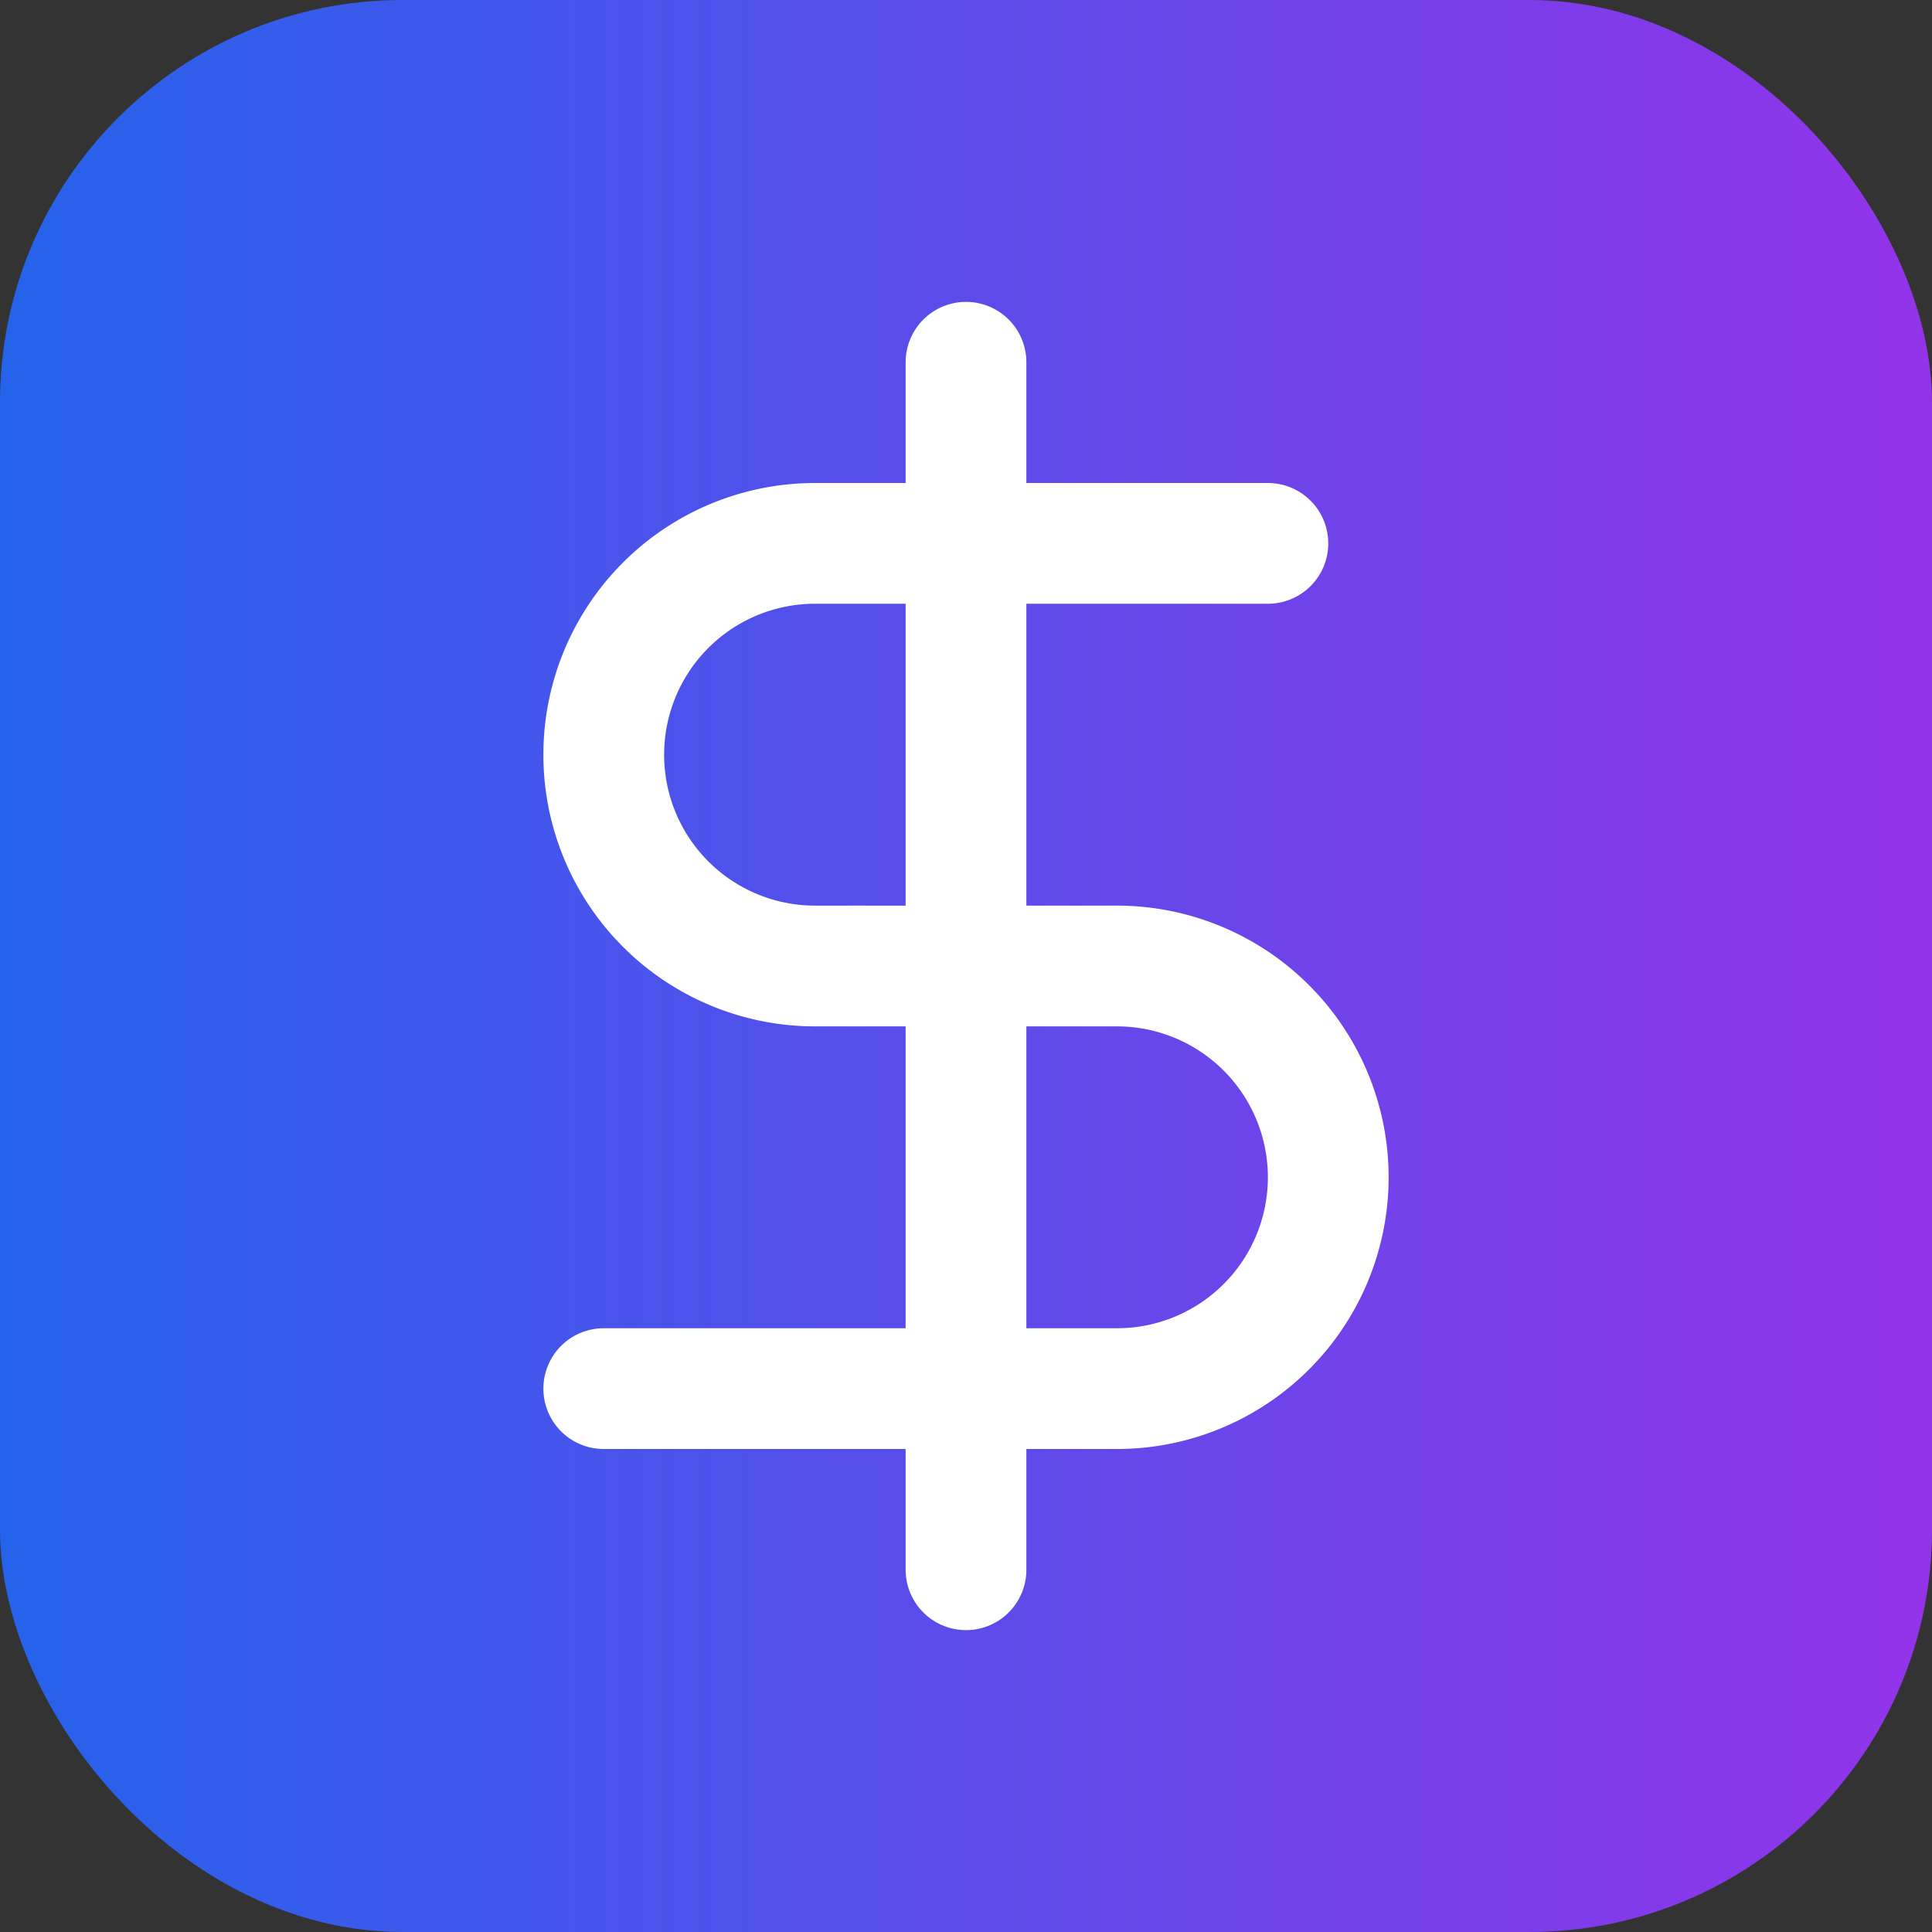 <svg xmlns="http://www.w3.org/2000/svg" width="48" height="48" viewBox="0 0 48 48">
  <rect x="0" y="0" width="48" height="48" fill="#333333" stroke="none"/>
  <!-- Define gradient -->
  <defs>
    <linearGradient id="grad1" x1="0%" y1="0%" x2="100%" y2="0%">
      <stop offset="0%" stop-color="#2563eb"/> <!-- blue-600 -->
      <stop offset="100%" stop-color="#9333ea"/> <!-- purple-600 -->
    </linearGradient>
  </defs>

  <!-- Rounded rectangle background -->
  <rect x="0" y="0" width="48" height="48" rx="10" ry="10" fill="url(#grad1)"/>

  <!-- Dollar sign icon -->
  <svg x="6" y="6" width="36" height="36" viewBox="0 0 24 24" fill="none"
       stroke="white" stroke-width="2" stroke-linecap="round" stroke-linejoin="round">
    <line x1="12" y1="2" x2="12" y2="22"/>
    <path d="M17 5H9.5a3.5 3.5 0 0 0 0 7h5a3.5 3.5 0 0 1 0 7H6"/>
  </svg>
</svg>
